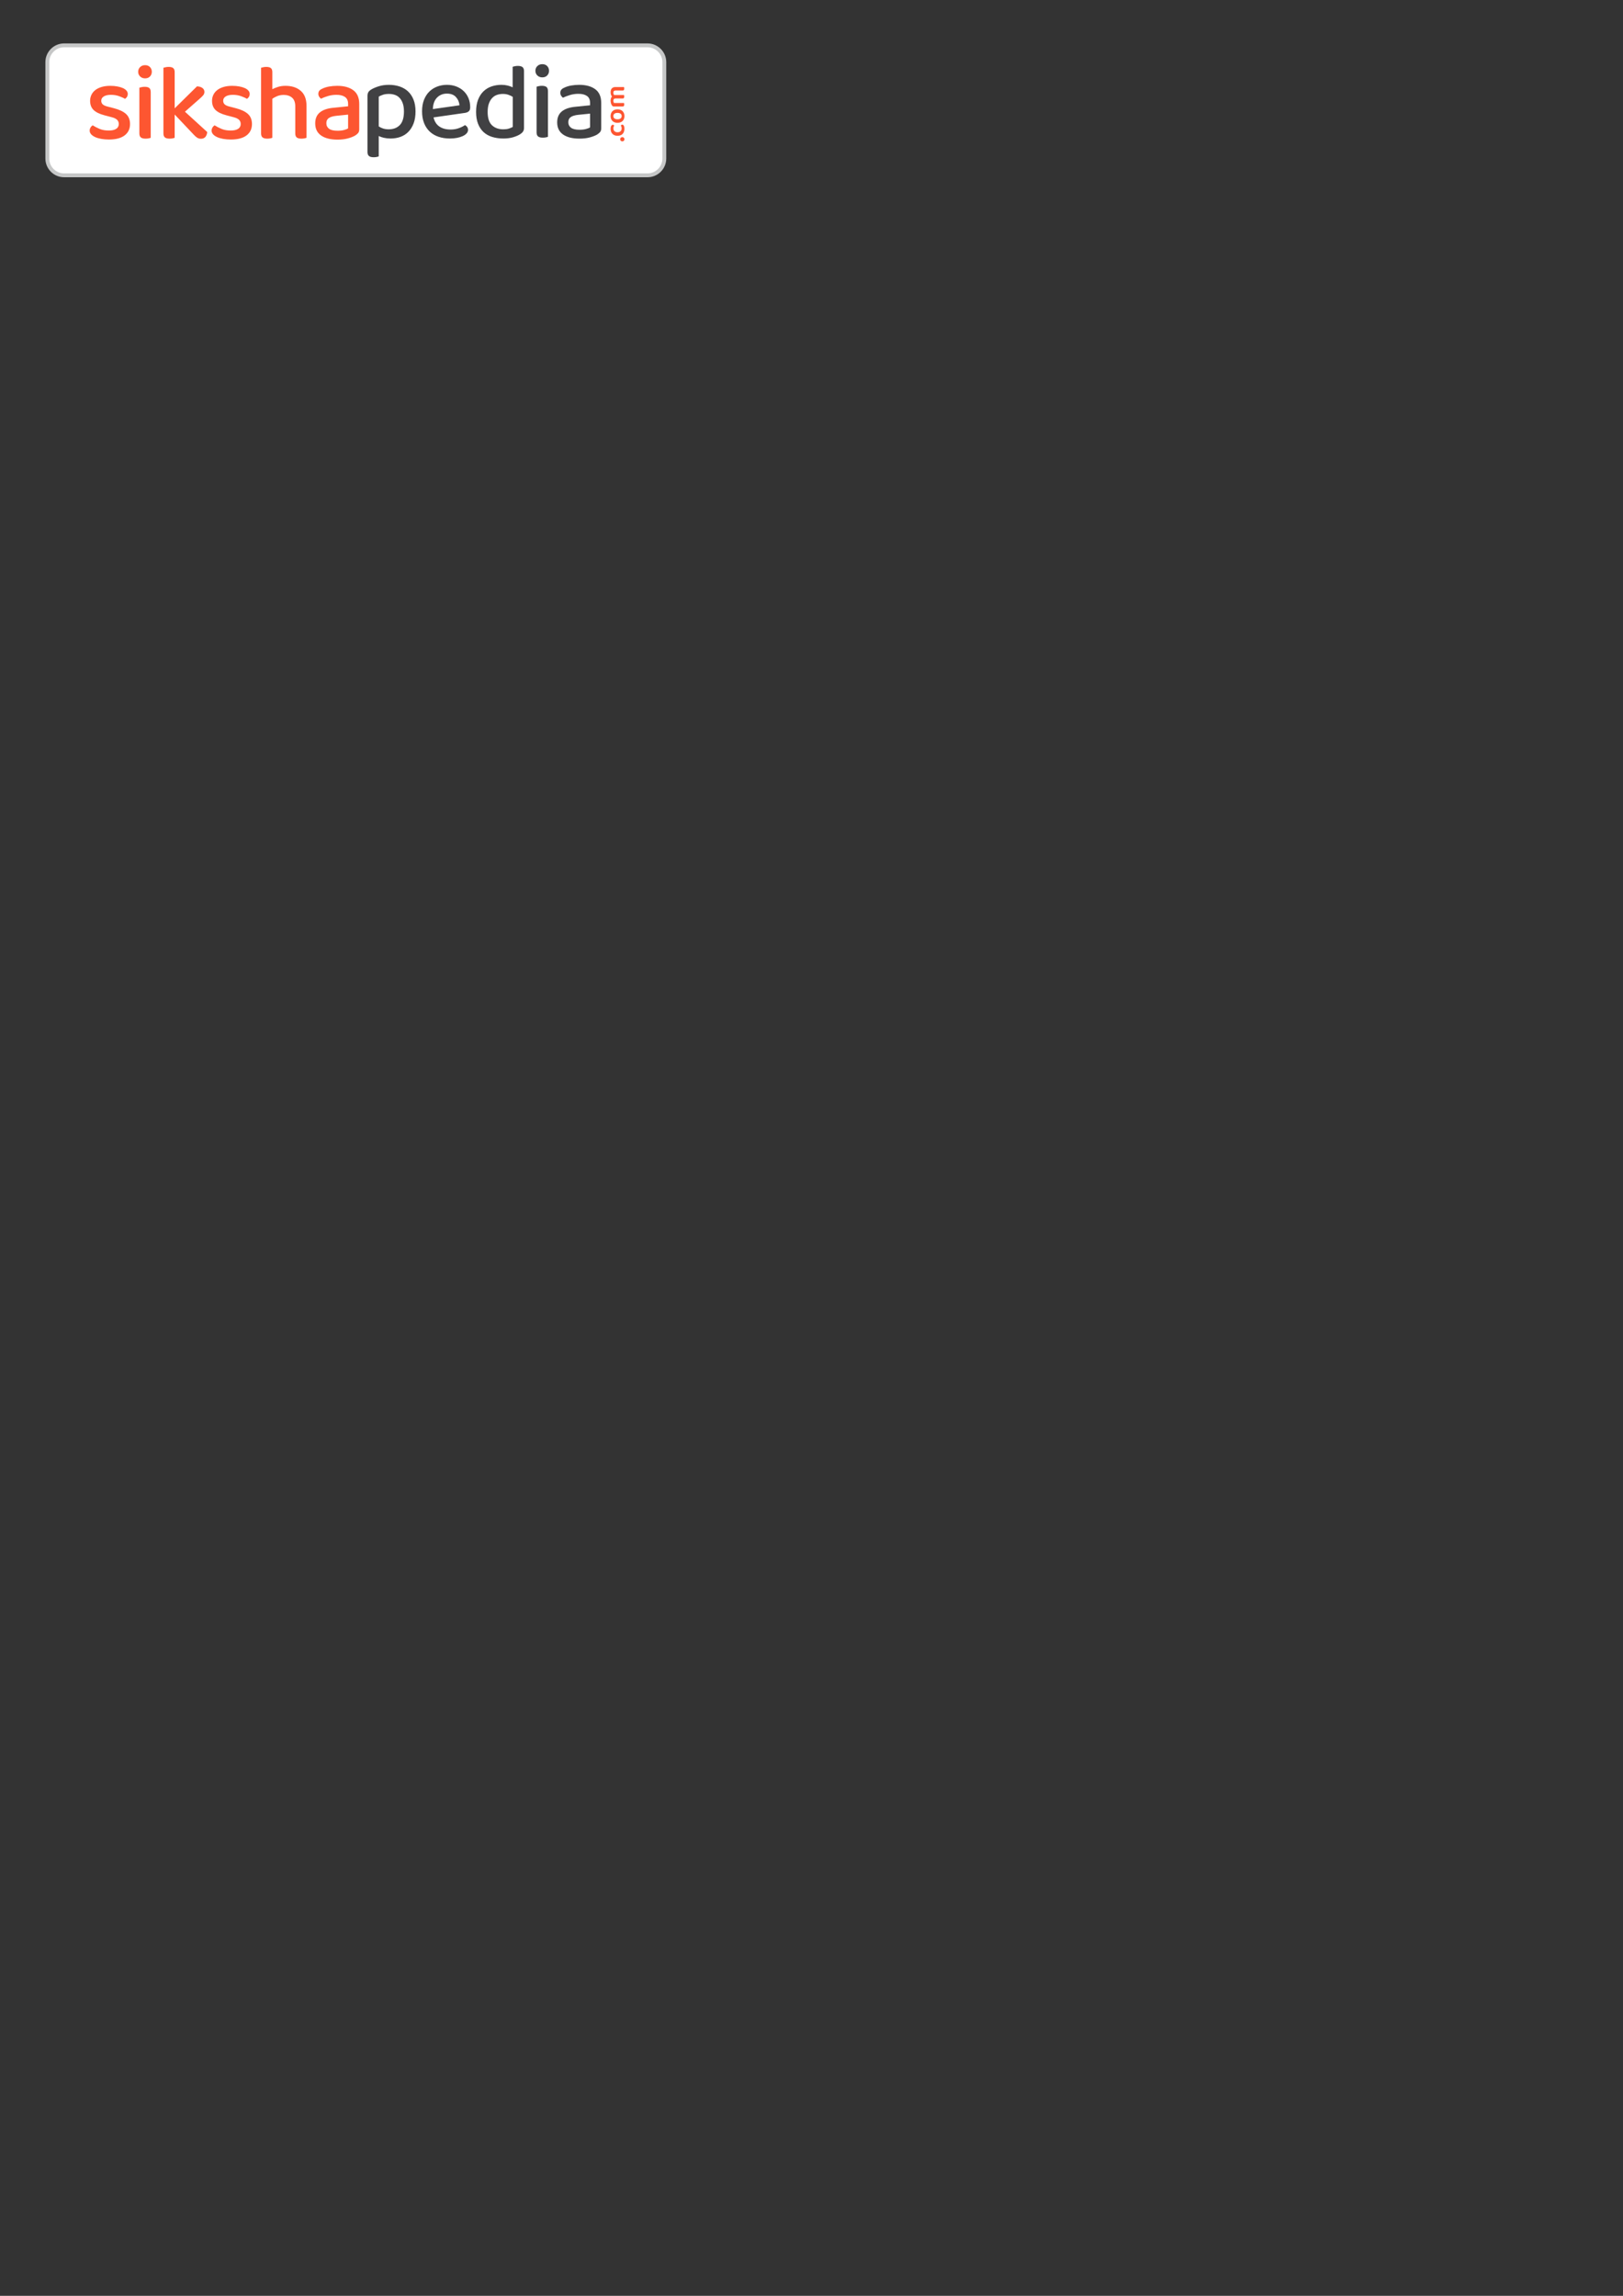<?xml version="1.0" encoding="UTF-8"?>
<!DOCTYPE svg PUBLIC "-//W3C//DTD SVG 1.1//EN" "http://www.w3.org/Graphics/SVG/1.1/DTD/svg11.dtd">
<!-- Creator: CorelDRAW -->
<svg xmlns="http://www.w3.org/2000/svg" xml:space="preserve" width="210mm" height="297mm" version="1.1" style="shape-rendering:geometricPrecision; text-rendering:geometricPrecision; image-rendering:optimizeQuality; fill-rule:evenodd; clip-rule:evenodd"
viewBox="0 0 21000 29700"
 xmlns:xlink="http://www.w3.org/1999/xlink"
 xmlns:xodm="http://www.corel.com/coreldraw/odm/2003">
 <rect x="0" y="0" width="21000" height="29700" fill="#333333" stroke="none"/>
 <defs>
  <style type="text/css">
   <![CDATA[
    .str0 {stroke:#C6C7C7;stroke-width:50;stroke-miterlimit:22.926}
    .fil0 {fill:white}
    .fil2 {fill:#414143;fill-rule:nonzero}
    .fil1 {fill:#FD5631;fill-rule:nonzero}
   ]]>
  </style>
 </defs>
 <g id="Layer_x0020_1">
  <path class="fil0 str0" d="M829.07 586.76l7549.84 0c119.21,0 216.74,97.53 216.74,216.74l0 1247.8c0,119.21 -97.53,216.74 -216.74,216.74l-7549.84 0c-119.21,0 -216.74,-97.53 -216.74,-216.74l0 -1247.8c0,-119.21 97.53,-216.74 216.74,-216.74z"/>
  <path class="fil1" d="M8052.3 1828.82c-7.85,0 -14.45,-2.44 -19.8,-7.31 -5.35,-4.88 -8.02,-11.6 -8.02,-20.16 0,-8.32 2.67,-14.91 8.02,-19.79 5.35,-4.87 11.95,-7.31 19.8,-7.31 7.6,0 14.08,2.44 19.43,7.31 5.35,4.88 8.03,11.47 8.03,19.79 0,8.56 -2.68,15.28 -8.03,20.16 -5.35,4.87 -11.83,7.31 -19.43,7.31zm-115.92 -167.64c0,7.14 1.19,13.74 3.57,19.8 2.37,6.06 5.82,11.29 10.34,15.69 4.52,4.4 10.11,7.91 16.76,10.53 6.66,2.61 14.39,3.92 23.19,3.92 17.59,0 30.85,-4.64 39.76,-13.91 8.92,-9.28 13.38,-21.28 13.38,-36.03 0,-8.32 -1.13,-15.51 -3.39,-21.57 -2.26,-6.07 -4.69,-11.48 -7.31,-16.23 2.38,-3.33 5.11,-6.01 8.2,-8.03 3.09,-2.02 6.66,-3.03 10.7,-3.03 8.09,0 14.75,4.76 19.98,14.27 5.23,9.51 7.84,22.35 7.84,38.52 0,13.55 -1.84,25.98 -5.53,37.27 -3.68,11.29 -9.27,20.98 -16.76,29.07 -7.49,8.08 -16.82,14.32 -28,18.72 -11.17,4.4 -24.13,6.6 -38.87,6.6 -14.98,0 -28.12,-2.38 -39.42,-7.13 -11.29,-4.76 -20.68,-11.24 -28.17,-19.44 -7.49,-8.2 -13.08,-17.77 -16.76,-28.71 -3.69,-10.94 -5.53,-22.59 -5.53,-34.96 0,-15.93 2.79,-28.65 8.38,-38.16 5.59,-9.51 12.42,-14.27 20.51,-14.27 3.8,0 7.25,1.02 10.34,3.04 3.09,2.02 5.59,4.34 7.49,6.95 -2.62,4.76 -5.05,10.05 -7.31,15.87 -2.26,5.83 -3.39,12.9 -3.39,21.22zm53.5 -246.81c13.79,0 26.22,2.08 37.27,6.24 11.06,4.16 20.51,10.05 28.36,17.66 7.84,7.61 13.85,16.76 18.01,27.46 4.16,10.7 6.24,22.71 6.24,36.02 0,13.32 -2.08,25.33 -6.24,36.03 -4.16,10.7 -10.11,19.85 -17.84,27.46 -7.72,7.61 -17.11,13.49 -28.17,17.66 -11.06,4.16 -23.6,6.24 -37.63,6.24 -13.79,0 -26.22,-2.08 -37.27,-6.24 -11.06,-4.17 -20.45,-10.11 -28.18,-17.84 -7.73,-7.73 -13.67,-16.94 -17.83,-27.64 -4.16,-10.7 -6.24,-22.59 -6.24,-35.67 0,-13.07 2.08,-24.96 6.24,-35.66 4.16,-10.7 10.16,-19.92 18.01,-27.65 7.85,-7.72 17.3,-13.67 28.35,-17.83 11.06,-4.16 23.37,-6.24 36.92,-6.24zm-53.86 87.38c0,12.84 4.7,22.95 14.09,30.32 9.39,7.37 22.65,11.06 39.77,11.06 17.36,0 30.67,-3.63 39.95,-10.88 9.27,-7.25 13.91,-17.42 13.91,-30.5 0,-13.07 -4.7,-23.24 -14.09,-30.49 -9.4,-7.25 -22.65,-10.88 -39.77,-10.88 -17.12,0 -30.38,3.68 -39.77,11.06 -9.39,7.37 -14.09,17.47 -14.09,30.31zm138.03 -375.57c0.48,1.9 1.07,4.7 1.79,8.38 0.71,3.69 1.07,7.67 1.07,11.95 0,8.56 -1.55,14.8 -4.64,18.73 -3.09,3.92 -8.56,5.88 -16.41,5.88l-92.73 0c-9.51,0 -16.41,2.62 -20.69,7.85 -4.28,5.23 -6.42,12.12 -6.42,20.68 0,5.71 1.07,11.24 3.21,16.59 2.14,5.35 5,10.05 8.56,14.09 3.33,-0.72 6.66,-1.07 9.99,-1.07l116.27 0c0.48,1.9 1.07,4.69 1.79,8.38 0.71,3.69 1.07,7.67 1.07,11.95 0,8.56 -1.55,14.8 -4.64,18.72 -3.09,3.93 -8.56,5.89 -16.41,5.89l-92.73 0c-9.51,0 -16.41,2.73 -20.69,8.2 -4.28,5.47 -6.42,12.48 -6.42,21.04 0,5.95 0.95,11.42 2.86,16.41 1.9,4.99 3.8,9.16 5.7,12.48l129.47 0c0.48,2.15 1.07,5 1.79,8.57 0.71,3.56 1.07,7.6 1.07,12.12 0,8.32 -1.55,14.51 -4.64,18.55 -3.09,4.04 -8.56,6.06 -16.41,6.06l-114.49 0c-5.47,0 -10.04,-1.19 -13.73,-3.56 -3.69,-2.38 -7.19,-6.07 -10.52,-11.06 -4.76,-7.13 -8.74,-16.17 -11.95,-27.11 -3.21,-10.94 -4.81,-22.23 -4.81,-33.88 0,-21.64 5.82,-39.23 17.47,-52.79 -4.99,-6.89 -9.15,-14.8 -12.48,-23.72 -3.33,-8.91 -4.99,-19.44 -4.99,-31.56 0,-9.28 1.12,-18.07 3.38,-26.39 2.26,-8.33 5.89,-15.52 10.88,-21.58 5,-6.07 11.36,-10.88 19.08,-14.45 7.73,-3.56 16.94,-5.35 27.65,-5.35l112.7 0z"/>
  <path class="fil1" d="M1682.46 1604.64c0,62.53 -23.33,111.53 -69.99,146.99 -46.67,35.47 -114.33,53.2 -202.99,53.2 -36.4,0 -70,-2.8 -100.79,-8.4 -30.8,-5.6 -57.17,-13.53 -79.1,-23.8 -21.93,-10.27 -38.96,-22.4 -51.1,-36.4 -12.13,-14 -18.19,-29.39 -18.19,-46.19 0,-14 3.5,-27.07 10.5,-39.2 6.99,-12.13 16.56,-21.93 28.69,-29.4 26.14,16.8 56,32.2 89.6,46.2 33.6,14 72.79,21 117.59,21 42,0 74.2,-7.24 96.59,-21.7 22.4,-14.47 33.6,-35.23 33.6,-62.3 0,-23.33 -7.7,-42 -23.1,-55.99 -15.4,-14 -38.03,-24.74 -67.89,-32.2l-95.2 -25.2c-63.46,-16.8 -110.12,-39.67 -139.99,-68.6 -29.86,-28.93 -44.79,-68.59 -44.79,-118.99 0,-27.06 5.6,-52.5 16.79,-76.29 11.2,-23.8 27.77,-44.33 49.7,-61.6 21.93,-17.27 49.23,-30.8 81.9,-40.6 32.66,-9.8 69.99,-14.7 111.99,-14.7 33.6,0 64.16,2.57 91.69,7.7 27.53,5.14 51.33,12.14 71.4,21 20.06,8.87 35.7,19.83 46.9,32.9 11.19,13.07 16.79,27.06 16.79,42 0,14.93 -3.26,27.76 -9.8,38.49 -6.53,10.74 -14.93,19.37 -25.19,25.9 -16.8,-10.26 -41.77,-21.46 -74.9,-33.6 -33.13,-12.13 -68.83,-18.19 -107.09,-18.19 -39.2,0 -70,6.76 -92.4,20.29 -22.39,13.54 -33.59,32.44 -33.59,56.7 0,18.67 6.3,34.07 18.9,46.2 12.59,12.13 34.29,21.93 65.09,29.4l81.2 20.99c70.92,18.67 123.19,43.87 156.79,75.6 33.59,31.73 50.39,74.66 50.39,128.79zm267.83 177.79c-6.53,2.8 -15.63,5.37 -27.29,7.7 -11.67,2.33 -24.97,3.5 -39.9,3.5 -27.07,0 -47.13,-5.13 -60.2,-15.4 -13.06,-10.27 -19.6,-27.53 -19.6,-51.8l0 -592.16c7.47,-1.86 17.04,-4.2 28.7,-7 11.67,-2.8 24.97,-4.2 39.9,-4.2 27.06,0 46.9,5.14 59.5,15.4 12.59,10.27 18.89,28 18.89,53.2l0 590.76zm-162.39 -853.94c0,-24.27 8.4,-44.57 25.2,-60.9 16.8,-16.33 38.27,-24.5 64.4,-24.5 26.13,0 47.13,8.17 62.99,24.5 15.87,16.33 23.8,36.63 23.8,60.9 0,24.26 -7.93,44.56 -23.8,60.89 -15.86,16.33 -36.86,24.5 -62.99,24.5 -26.13,0 -47.6,-8.17 -64.4,-24.5 -16.8,-16.33 -25.2,-36.63 -25.2,-60.89zm472.22 853.94c-6.53,2.8 -15.63,5.37 -27.29,7.7 -11.67,2.33 -24.5,3.5 -38.5,3.5 -27.07,0 -47.13,-5.13 -60.2,-15.4 -13.06,-10.27 -19.6,-27.53 -19.6,-51.8l0 -849.74c6.54,-1.87 15.87,-4.2 28,-7 12.13,-2.8 25.2,-4.2 39.2,-4.2 27.06,0 46.9,5.13 59.5,15.4 12.59,10.26 18.89,27.53 18.89,51.79l0 468.97 288.39 -284.18c29.86,0.94 53.43,7.94 70.69,21 17.27,13.07 25.9,29.87 25.9,50.4 0,16.8 -5.6,31.73 -16.8,44.8 -11.2,13.06 -27.53,28.93 -49,47.59l-186.18 163.79 288.38 263.18c-2.8,27.07 -10.97,48.3 -24.5,63.7 -13.53,15.4 -32.43,23.1 -56.7,23.1 -18.66,0 -35.23,-4.67 -49.69,-14 -14.47,-9.33 -30.1,-23.33 -46.9,-42l-243.59 -257.58 0 300.98zm999.99 -177.79c0,62.53 -23.33,111.53 -69.99,146.99 -46.67,35.47 -114.33,53.2 -202.99,53.2 -36.4,0 -70,-2.8 -100.79,-8.4 -30.8,-5.6 -57.17,-13.53 -79.1,-23.8 -21.93,-10.27 -38.96,-22.4 -51.1,-36.4 -12.13,-14 -18.19,-29.39 -18.19,-46.19 0,-14 3.5,-27.07 10.5,-39.2 6.99,-12.13 16.56,-21.93 28.69,-29.4 26.14,16.8 56,32.2 89.6,46.2 33.6,14 72.79,21 117.59,21 42,0 74.2,-7.24 96.59,-21.7 22.4,-14.47 33.6,-35.23 33.6,-62.3 0,-23.33 -7.7,-42 -23.1,-55.99 -15.4,-14 -38.03,-24.74 -67.89,-32.2l-95.2 -25.2c-63.46,-16.8 -110.12,-39.67 -139.99,-68.6 -29.86,-28.93 -44.79,-68.59 -44.79,-118.99 0,-27.06 5.6,-52.5 16.79,-76.29 11.2,-23.8 27.77,-44.33 49.7,-61.6 21.93,-17.27 49.23,-30.8 81.9,-40.6 32.66,-9.8 69.99,-14.7 111.99,-14.7 33.6,0 64.16,2.57 91.69,7.7 27.53,5.14 51.33,12.14 71.4,21 20.06,8.87 35.7,19.83 46.9,32.9 11.19,13.07 16.79,27.06 16.79,42 0,14.93 -3.26,27.76 -9.8,38.49 -6.53,10.74 -14.93,19.37 -25.19,25.9 -16.8,-10.26 -41.77,-21.46 -74.9,-33.6 -33.13,-12.13 -68.83,-18.19 -107.09,-18.19 -39.2,0 -70,6.76 -92.4,20.29 -22.39,13.54 -33.59,32.44 -33.59,56.7 0,18.67 6.3,34.07 18.9,46.2 12.59,12.13 34.29,21.93 65.09,29.4l81.2 20.99c70.92,18.67 123.19,43.87 156.79,75.6 33.59,31.73 50.39,74.66 50.39,128.79zm560.42 -228.18c0,-51.33 -13.77,-88.9 -41.3,-112.7 -27.53,-23.79 -63.7,-35.69 -108.5,-35.69 -29.86,0 -57.16,4.9 -81.89,14.69 -24.73,9.8 -46.43,21.7 -65.1,35.7l0 503.97c-6.53,2.8 -15.63,5.37 -27.29,7.7 -11.67,2.33 -24.5,3.5 -38.5,3.5 -27.07,0 -47.13,-5.13 -60.2,-15.4 -13.06,-10.27 -19.6,-27.53 -19.6,-51.8l0 -849.74c6.54,-1.87 15.87,-4.2 28,-7 12.13,-2.8 25.2,-4.2 39.2,-4.2 27.06,0 46.9,5.13 59.5,15.4 12.59,10.26 18.89,27.53 18.89,51.79l0 221.19c21.47,-11.2 46.43,-21.23 74.9,-30.1 28.46,-8.86 60.43,-13.3 95.89,-13.3 81.2,0 146.76,21.47 196.69,64.4 49.93,42.93 74.9,108.26 74.9,195.99l0 411.57c-6.54,2.8 -15.87,5.37 -28,7.7 -12.13,2.33 -24.73,3.5 -37.8,3.5 -28,0 -48.3,-5.13 -60.9,-15.4 -12.6,-10.27 -18.89,-27.53 -18.89,-51.8l0 -349.97zm546.41 314.98c32.66,0 61.13,-3.27 85.39,-9.8 24.27,-6.54 41.53,-13.54 51.8,-21l0 -177.79 -152.59 15.4c-42.93,4.66 -75.13,14.23 -96.59,28.7 -21.47,14.46 -32.2,36.63 -32.2,66.49 0,30.8 11.66,54.83 34.99,72.1 23.34,17.26 59.73,25.9 109.2,25.9zm-2.8 -580.97c86.79,0 155.85,18.9 207.18,56.7 51.33,37.8 77,97.29 77,178.49l0 326.18c0,21.46 -4.9,38.03 -14.7,49.69 -9.8,11.67 -23.1,22.64 -39.9,32.9 -24.26,14 -55.53,26.13 -93.79,36.4 -38.26,10.27 -82.6,15.4 -132.99,15.4 -90.53,0 -161.23,-17.73 -212.09,-53.2 -50.86,-35.46 -76.29,-87.73 -76.29,-156.79 0,-61.59 19.83,-108.72 59.49,-141.39 39.67,-32.66 96.83,-52.73 171.49,-60.19l194.59 -19.6 0 -30.8c0,-41.07 -13.3,-70.93 -39.9,-89.6 -26.6,-18.66 -63.69,-27.99 -111.29,-27.99 -37.33,0 -73.26,5.13 -107.79,15.39 -34.54,10.27 -65.33,21.94 -92.4,35 -9.33,-7.46 -17.26,-16.56 -23.8,-27.3 -6.53,-10.73 -9.8,-22.63 -9.8,-35.69 0,-15.87 3.97,-28.93 11.9,-39.2 7.94,-10.27 20.3,-19.13 37.1,-26.6 26.13,-13.06 56,-22.63 89.59,-28.7 33.6,-6.06 69.07,-9.1 106.4,-9.1z"/>
  <path class="fil2" d="M5051.7 1791.9c-29.86,0 -57.86,-3.03 -83.99,-9.1 -26.13,-6.07 -48.53,-13.77 -67.2,-23.1l0 263.18c-6.53,2.8 -15.63,5.37 -27.29,7.7 -11.67,2.34 -24.5,3.5 -38.5,3.5 -27.07,0 -47.13,-5.13 -60.2,-15.4 -13.06,-10.26 -19.6,-27.99 -19.6,-53.19l0 -723.76c0,-20.53 3.74,-37.09 11.2,-49.69 7.47,-12.6 21.47,-24.97 42,-37.1 26.13,-14.93 58.1,-28.23 95.89,-39.9 37.8,-11.66 80.5,-17.5 128.1,-17.5 48.53,0 93.79,6.77 135.79,20.3 41.99,13.53 78.39,34.3 109.19,62.3 30.8,28 55.06,63.69 72.8,107.09 17.73,43.4 26.59,94.96 26.59,154.69 0,58.8 -8.16,109.89 -24.49,153.29 -16.34,43.4 -38.74,79.8 -67.2,109.19 -28.47,29.4 -62.53,51.33 -102.19,65.8 -39.67,14.47 -83.3,21.7 -130.9,21.7zm-22.39 -118.99c60.66,0 108.72,-18.44 144.19,-55.3 35.46,-36.86 53.19,-95.43 53.19,-175.69 0,-41.06 -5.13,-76.06 -15.4,-104.99 -10.26,-28.93 -24.03,-52.5 -41.29,-70.7 -17.27,-18.2 -37.8,-31.26 -61.6,-39.19 -23.8,-7.94 -49.23,-11.9 -76.29,-11.9 -29.87,0 -55.3,3.5 -76.3,10.5 -21,6.99 -39.43,15.16 -55.3,24.49l0 384.98c15.87,11.2 34.54,20.3 56,27.3 21.47,7 45.73,10.5 72.8,10.5zm580.01 -153.99c13.06,53.19 38.49,92.62 76.29,118.29 37.8,25.66 86.1,38.5 144.89,38.5 39.2,0 75.13,-6.07 107.8,-18.2 32.66,-12.14 58.79,-25.2 78.39,-39.2 26.13,14.93 39.2,35.93 39.2,63 0,15.86 -6.07,30.56 -18.2,44.09 -12.13,13.54 -28.7,25.2 -49.7,35 -21,9.8 -45.73,17.5 -74.19,23.1 -28.47,5.6 -59.03,8.4 -91.7,8.4 -54.13,0 -103.36,-7.47 -147.69,-22.4 -44.33,-14.93 -82.36,-37.33 -114.09,-67.2 -31.73,-29.86 -56.23,-66.72 -73.5,-110.59 -17.26,-43.86 -25.89,-94.73 -25.89,-152.59 0,-55.99 8.4,-105.23 25.19,-147.69 16.8,-42.46 39.67,-77.93 68.6,-106.39 28.93,-28.47 63,-50.17 102.19,-65.1 39.2,-14.93 81.2,-22.4 126,-22.4 44.79,0 85.62,7.24 122.49,21.7 36.86,14.47 68.59,34.53 95.19,60.2 26.6,25.66 47.13,56.23 61.6,91.69 14.46,35.47 21.7,74.2 21.7,116.19 0,23.34 -5.6,40.37 -16.8,51.1 -11.2,10.73 -27.53,17.97 -49,21.7l-408.77 58.8zm173.59 -307.98c-51.33,0 -94.03,17.26 -128.1,51.79 -34.06,34.53 -52.03,84 -53.89,148.39l344.37 -48.99c-3.73,-42 -19.13,-77.7 -46.19,-107.1 -27.07,-29.39 -65.8,-44.09 -116.19,-44.09zm705.99 -113.4c28,0 54.37,3.04 79.1,9.1 24.73,6.07 46.43,13.77 65.1,23.1l0 -265.98c6.53,-1.87 15.86,-4.2 27.99,-7 12.14,-2.8 25.2,-4.2 39.2,-4.2 27.07,0 47.13,5.13 60.2,15.4 13.06,10.26 19.6,27.53 19.6,51.79l0 733.56c0,19.6 -4.2,35.7 -12.6,48.29 -8.4,12.6 -21.47,24.5 -39.2,35.7 -21.47,14 -50.63,26.6 -87.49,37.8 -36.87,11.2 -79.1,16.8 -126.7,16.8 -53.19,0 -101.72,-6.77 -145.59,-20.3 -43.86,-13.53 -81.19,-34.53 -111.99,-63 -30.8,-28.46 -54.6,-64.39 -71.4,-107.79 -16.79,-43.4 -25.19,-94.49 -25.19,-153.29 0,-60.66 8.63,-113.16 25.89,-157.49 17.27,-44.33 40.84,-80.73 70.7,-109.19 29.86,-28.47 64.63,-49.47 104.29,-63 39.67,-13.53 82.36,-20.3 128.09,-20.3zm145.6 155.39c-15.87,-10.26 -34.54,-19.13 -56,-26.59 -21.47,-7.47 -45.26,-11.2 -71.4,-11.2 -27.99,0 -53.89,4.2 -77.69,12.59 -23.8,8.4 -44.57,22.17 -62.3,41.3 -17.73,19.13 -31.73,43.4 -41.99,72.8 -10.27,29.4 -15.4,65.09 -15.4,107.09 0,78.4 18.43,135.33 55.29,170.79 36.87,35.46 86.1,53.2 147.69,53.2 28,0 51.57,-3.04 70.7,-9.1 19.13,-6.07 36.16,-13.3 51.1,-21.7l0 -389.18zm455.41 516.57c-6.53,2.8 -15.63,5.37 -27.29,7.7 -11.67,2.33 -24.97,3.5 -39.9,3.5 -27.07,0 -47.13,-5.13 -60.2,-15.4 -13.06,-10.27 -19.6,-27.53 -19.6,-51.8l0 -592.16c7.47,-1.86 17.04,-4.2 28.7,-7 11.67,-2.8 24.97,-4.2 39.9,-4.2 27.06,0 46.9,5.14 59.5,15.4 12.59,10.27 18.89,28 18.89,53.2l0 590.76zm-162.39 -853.94c0,-24.27 8.4,-44.57 25.2,-60.9 16.8,-16.33 38.27,-24.5 64.4,-24.5 26.13,0 47.13,8.17 62.99,24.5 15.87,16.33 23.8,36.63 23.8,60.9 0,24.26 -7.93,44.56 -23.8,60.89 -15.86,16.33 -36.86,24.5 -62.99,24.5 -26.13,0 -47.6,-8.17 -64.4,-24.5 -16.8,-16.33 -25.2,-36.63 -25.2,-60.89zm570.22 762.95c32.66,0 61.13,-3.27 85.39,-9.8 24.27,-6.54 41.53,-13.54 51.8,-21l0 -177.79 -152.59 15.4c-42.93,4.66 -75.13,14.23 -96.59,28.7 -21.47,14.46 -32.2,36.63 -32.2,66.49 0,30.8 11.66,54.83 34.99,72.1 23.34,17.26 59.73,25.9 109.2,25.9zm-2.8 -580.97c86.79,0 155.85,18.9 207.18,56.7 51.33,37.8 77,97.29 77,178.49l0 326.18c0,21.46 -4.9,38.03 -14.7,49.69 -9.8,11.67 -23.1,22.64 -39.9,32.9 -24.26,14 -55.53,26.13 -93.79,36.4 -38.26,10.27 -82.6,15.4 -132.99,15.4 -90.53,0 -161.23,-17.73 -212.09,-53.2 -50.86,-35.46 -76.29,-87.73 -76.29,-156.79 0,-61.59 19.83,-108.72 59.49,-141.39 39.67,-32.66 96.83,-52.73 171.49,-60.19l194.59 -19.6 0 -30.8c0,-41.07 -13.3,-70.93 -39.9,-89.6 -26.6,-18.66 -63.69,-27.99 -111.29,-27.99 -37.33,0 -73.26,5.13 -107.79,15.39 -34.54,10.27 -65.33,21.94 -92.4,35 -9.33,-7.46 -17.26,-16.56 -23.8,-27.3 -6.53,-10.73 -9.8,-22.63 -9.8,-35.69 0,-15.87 3.97,-28.93 11.9,-39.2 7.94,-10.27 20.3,-19.13 37.1,-26.6 26.13,-13.06 56,-22.63 89.59,-28.7 33.6,-6.06 69.07,-9.1 106.4,-9.1z"/>
 </g>
</svg>
